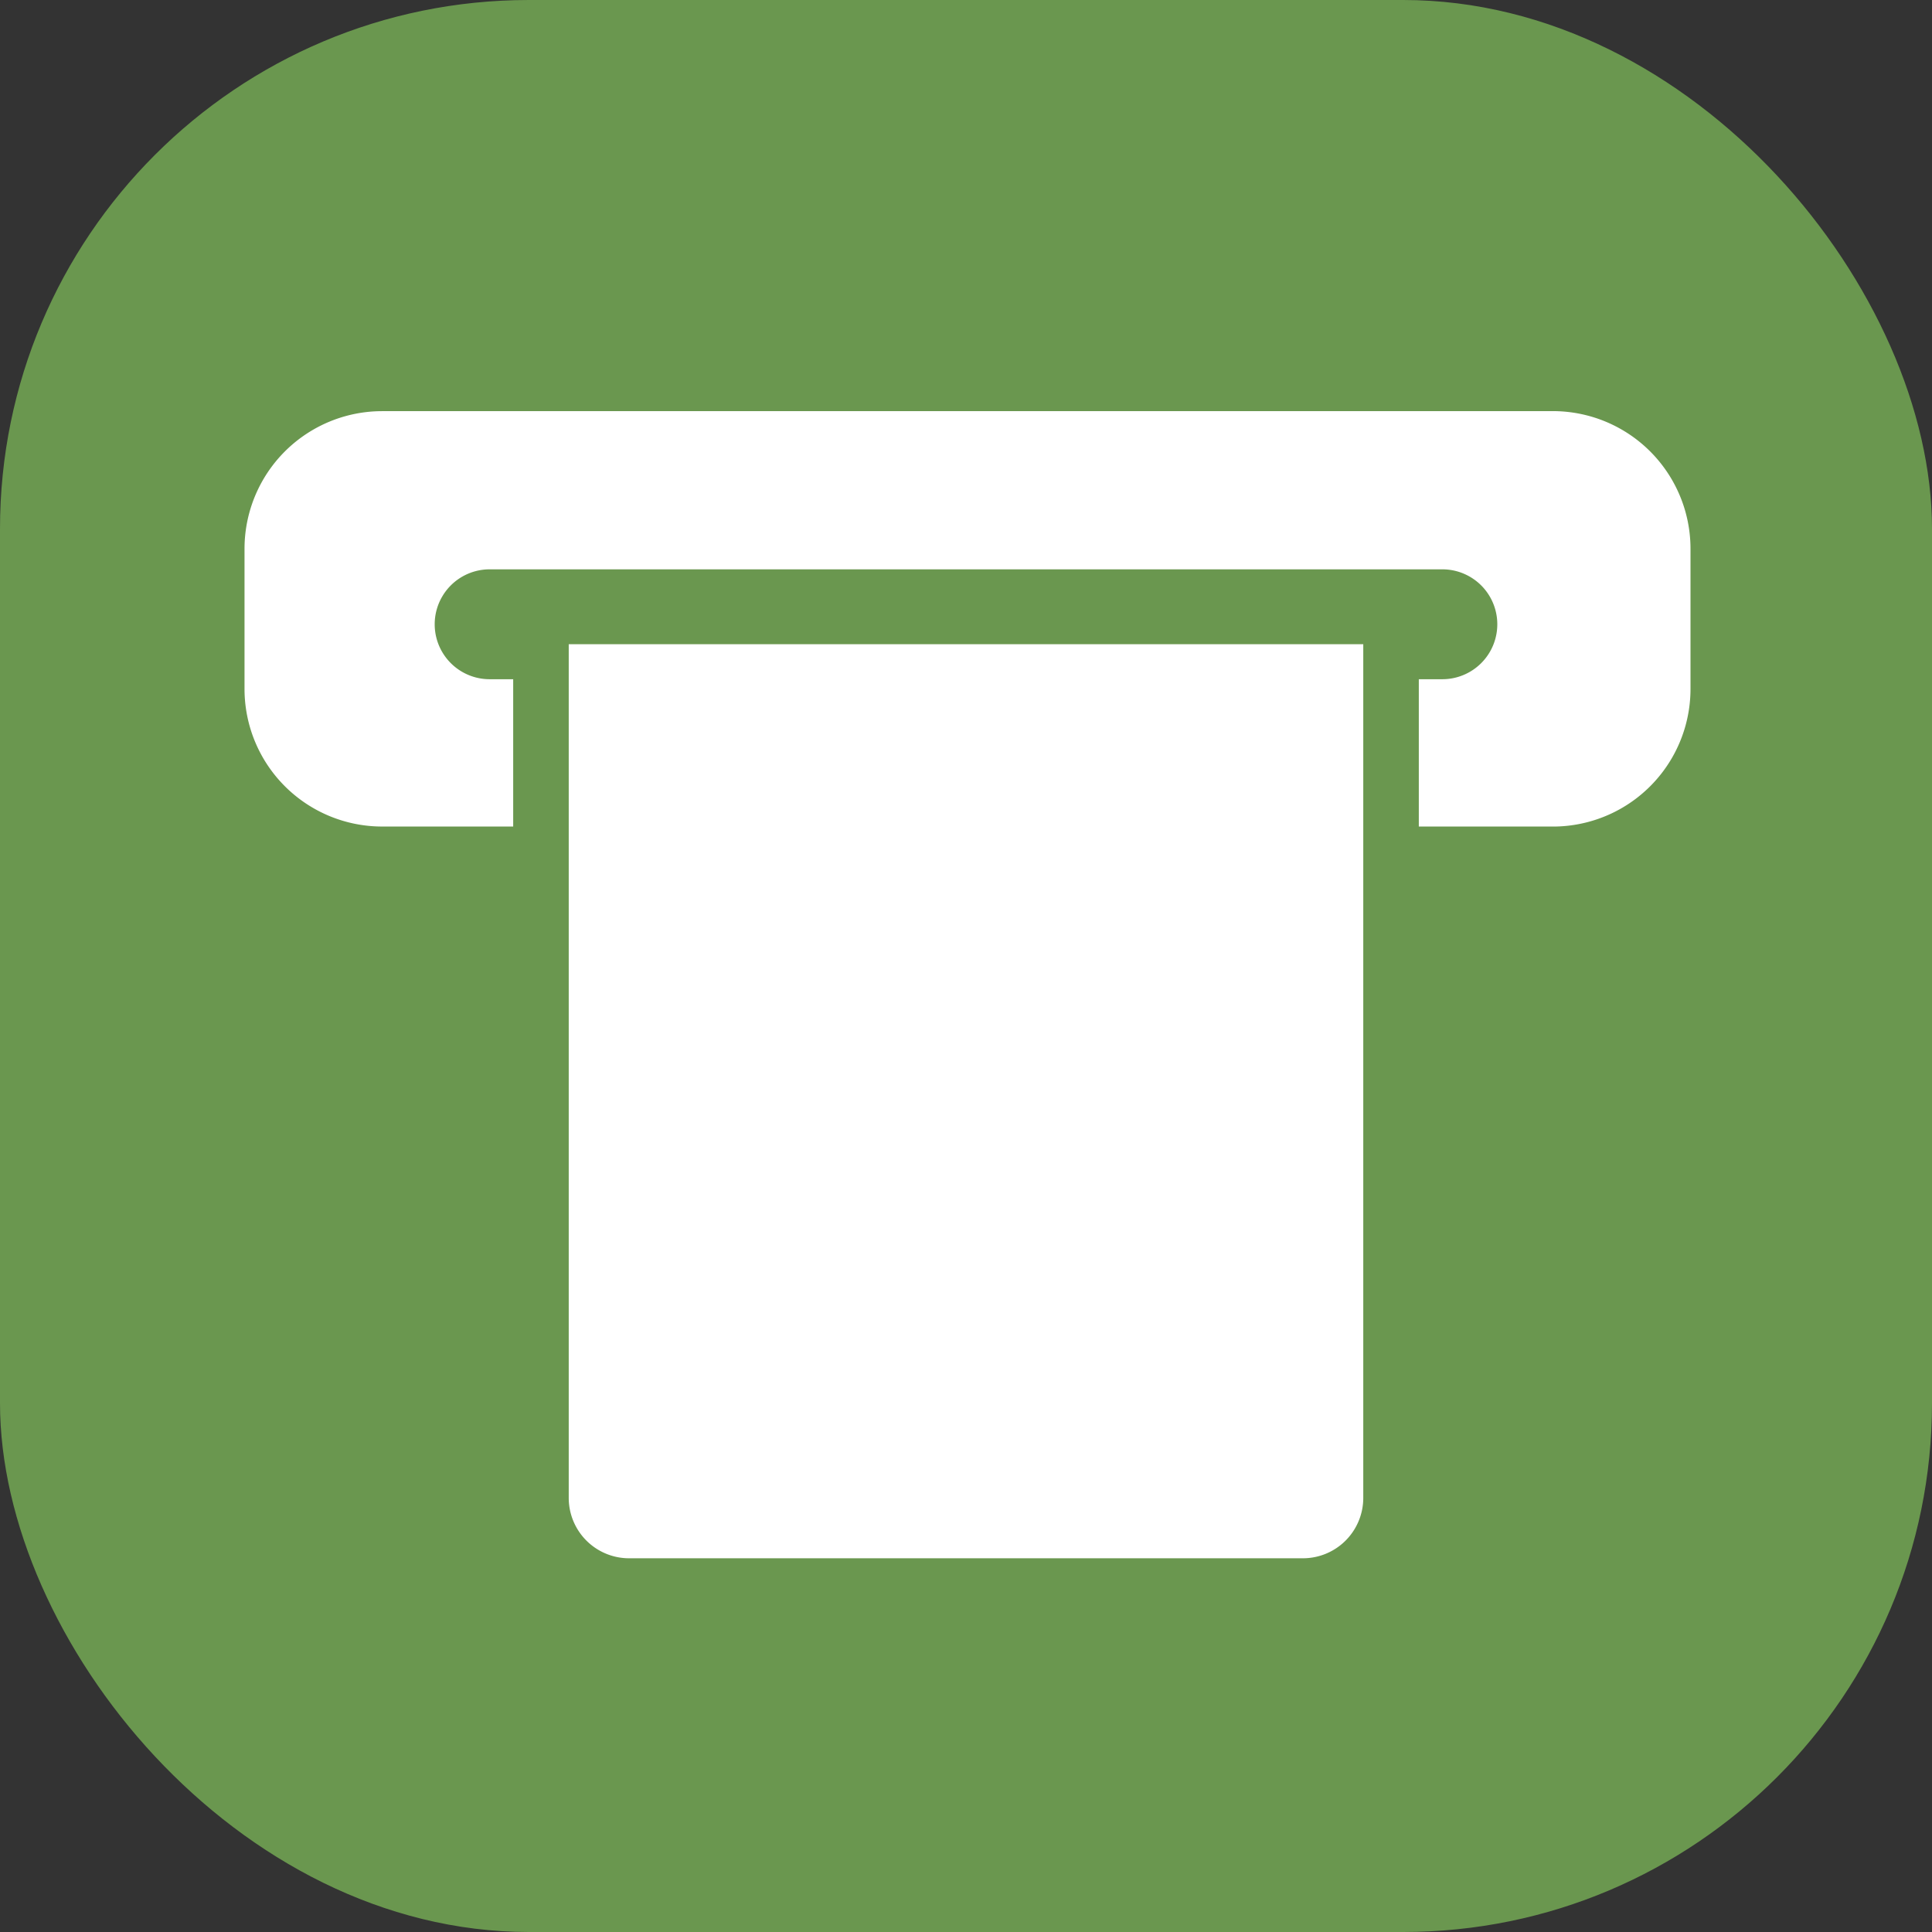 <svg xmlns="http://www.w3.org/2000/svg" width="32" height="32" viewBox="0 0 32 32"><rect x="0" y="0" width="32" height="32" fill="#333333" stroke="none"/><rect width="32" height="32" rx="8.76" fill="#6a974f"/><path d="M25.67,6.81H6.33A2.28,2.28,0,0,0,4.05,9.09v2.32a2.28,2.28,0,0,0,2.28,2.28H8.5V11.25H8.11a.91.91,0,0,1,0-1.82H23.89a.91.91,0,0,1,0,1.82H23.5v2.44h2.17A2.28,2.28,0,0,0,28,11.41V9.09A2.28,2.28,0,0,0,25.67,6.81Z" fill="#fff"/><path d="M9.42,10.67H22.58a0,0,0,0,1,0,0V24.81a1,1,0,0,1-1,1H10.42a1,1,0,0,1-1-1V10.67A0,0,0,0,1,9.42,10.67Z" fill="#fff"/></svg>

